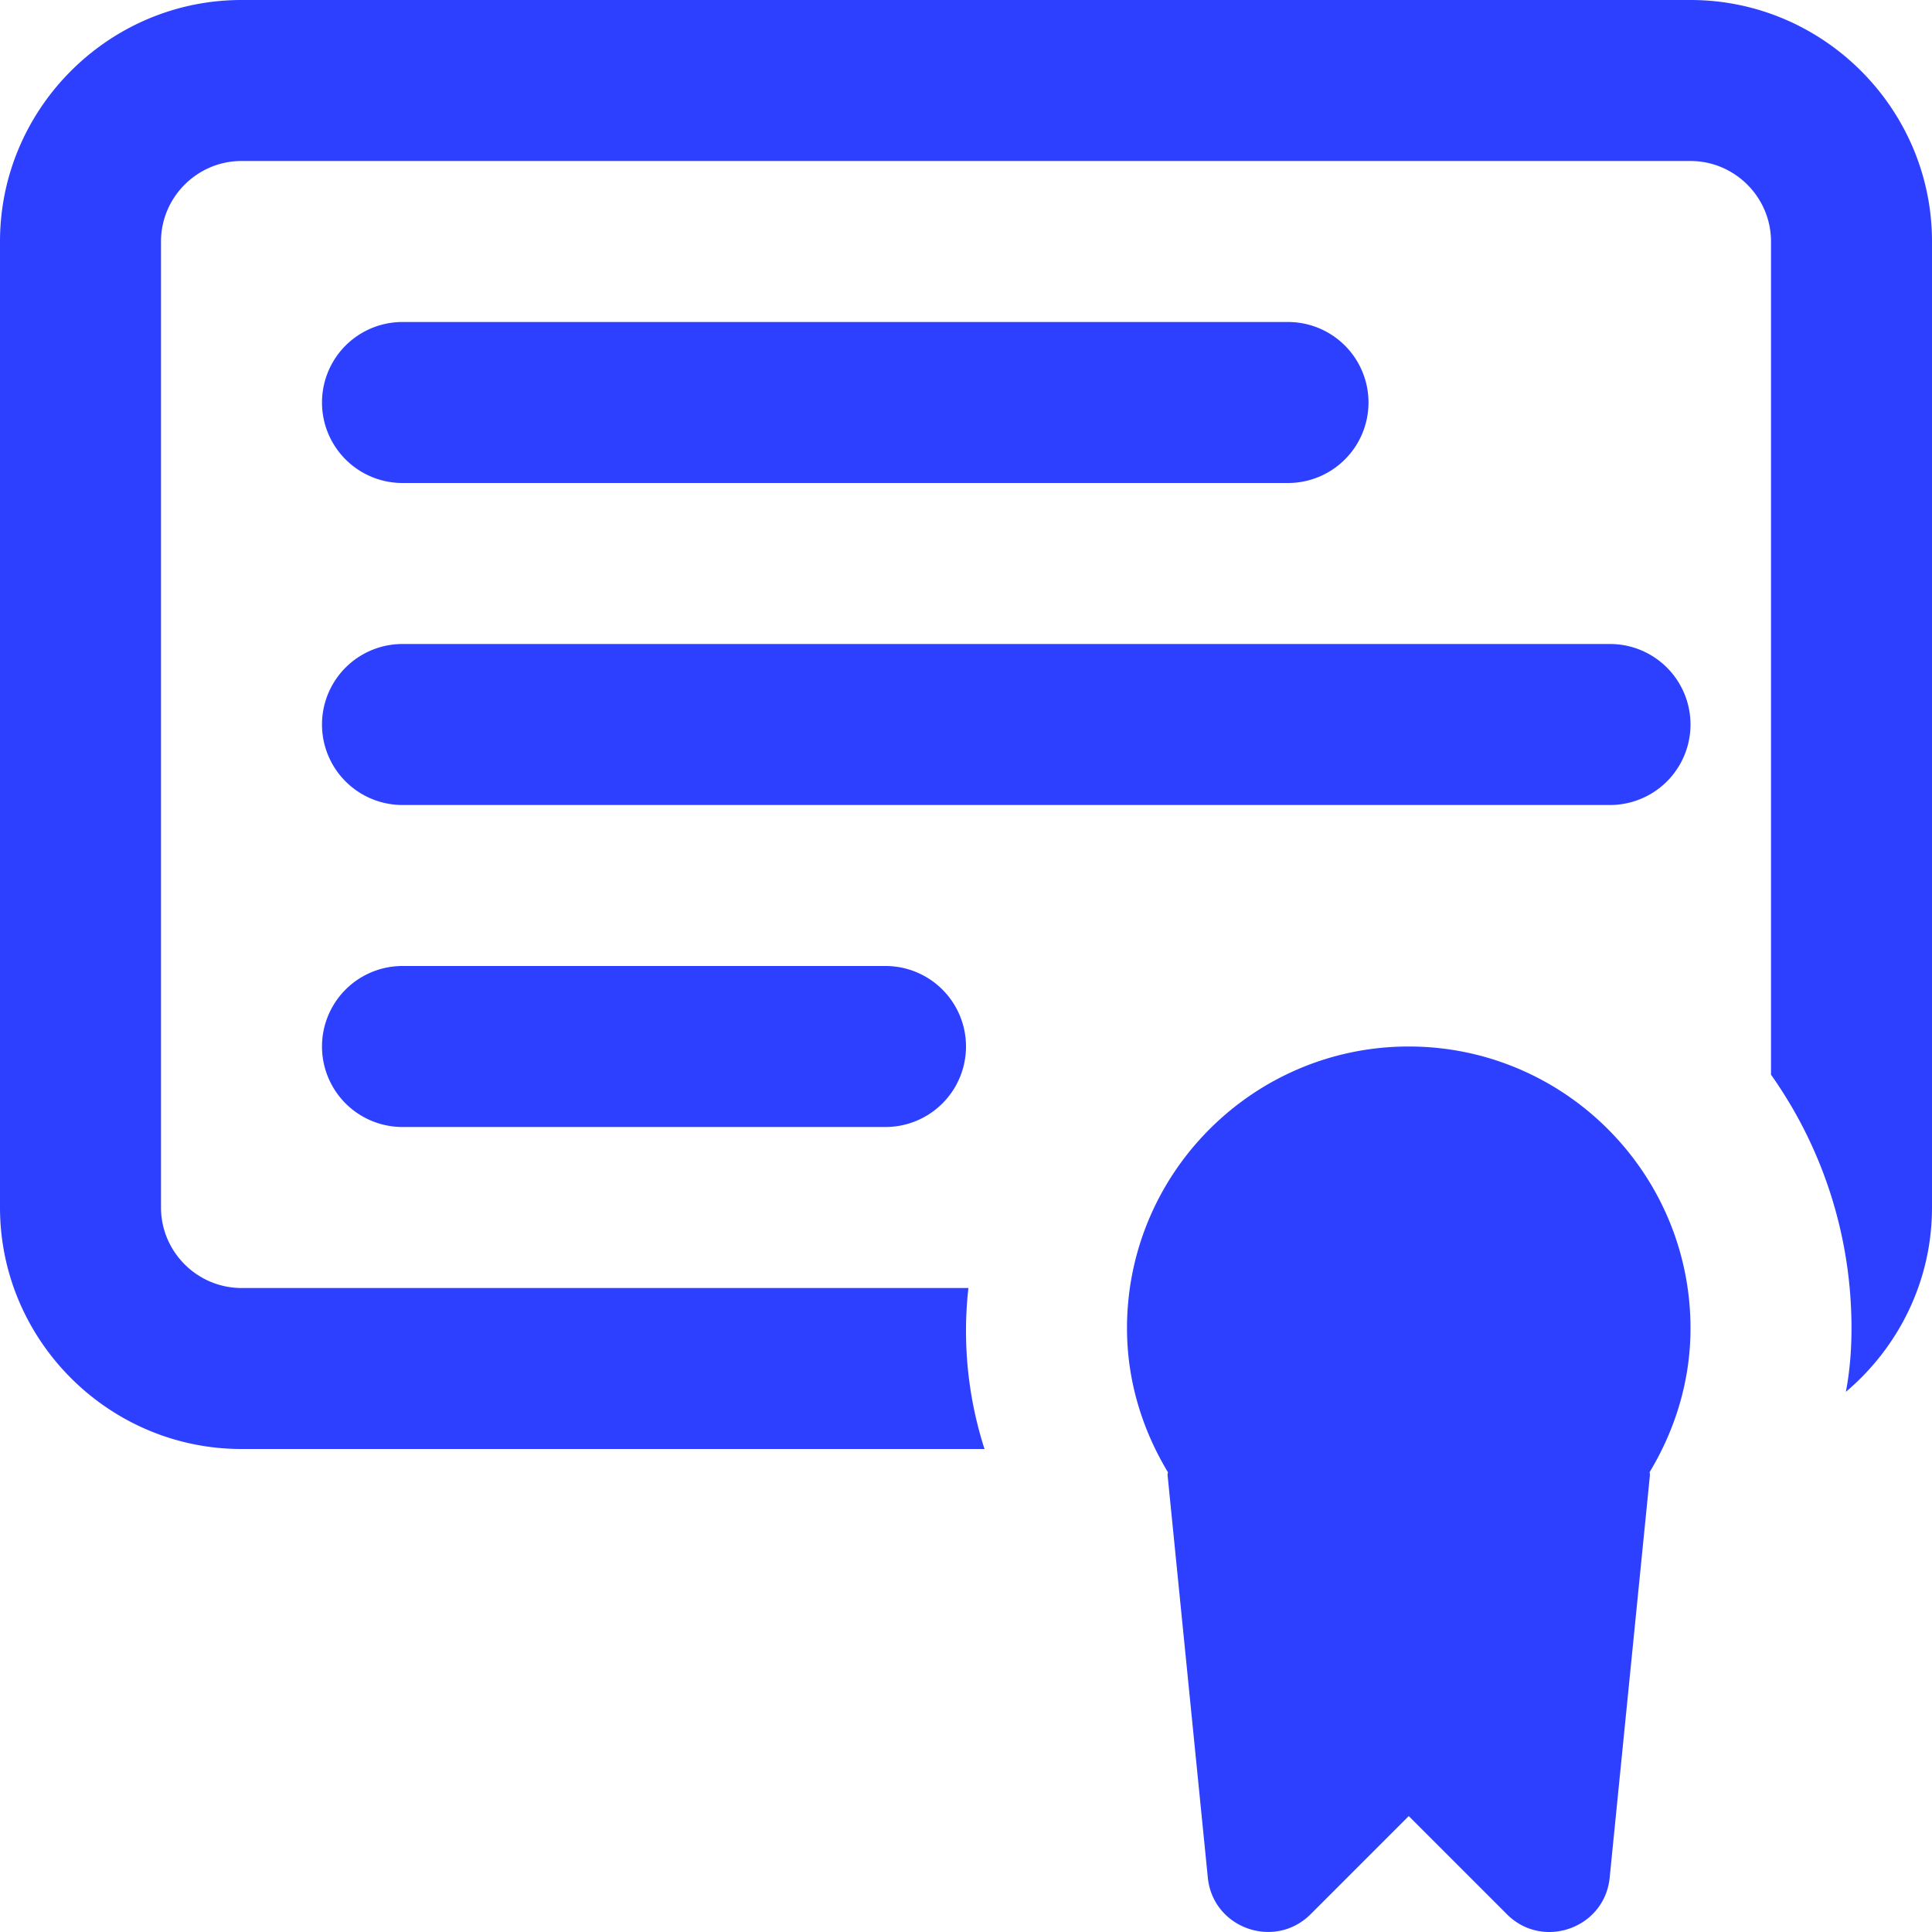 <svg xmlns="http://www.w3.org/2000/svg" width="48" height="48" viewBox="0 0 48 48"><g><g><path fill="#2d40ff" d="M10 12a2 2 0 1 1 0-4h22a2 2 0 1 1 0 4zm0 8a2 2 0 1 1 0-4h30a2 2 0 1 1 0 4zm0 8a2 2 0 1 1 0-4h12a2 2 0 1 1 0 4zm-4 8c-3.3 0-6-2.7-6-6V6c0-3.3 2.7-6 6-6h36c3.3 0 6 2.7 6 6v24c0 1.84-.84 3.48-2.14 4.58.1-.52.14-1.06.14-1.58 0-2.34-.74-4.52-2-6.3V6c0-1.1-.9-2-2-2H6c-1.1 0-2 .9-2 2v24c0 1.1.9 2 2 2h18.06a9.577 9.577 0 0 0 .4 4zm31.44 11.56L35 45.12l-2.44 2.44c-.89.888-2.426.35-2.552-.912l-1-10c-.002-.024.01-.046.008-.072-.632-1.05-1.016-2.264-1.016-3.577C28 29.14 31.14 26 35 26s7 3.14 7 7c0 1.312-.384 2.526-1.016 3.576 0 .023.01.046.008.072l-1 10C39.91 47.482 39.21 48 38.49 48c-.372 0-.749-.138-1.05-.44z"/></g></g></svg>